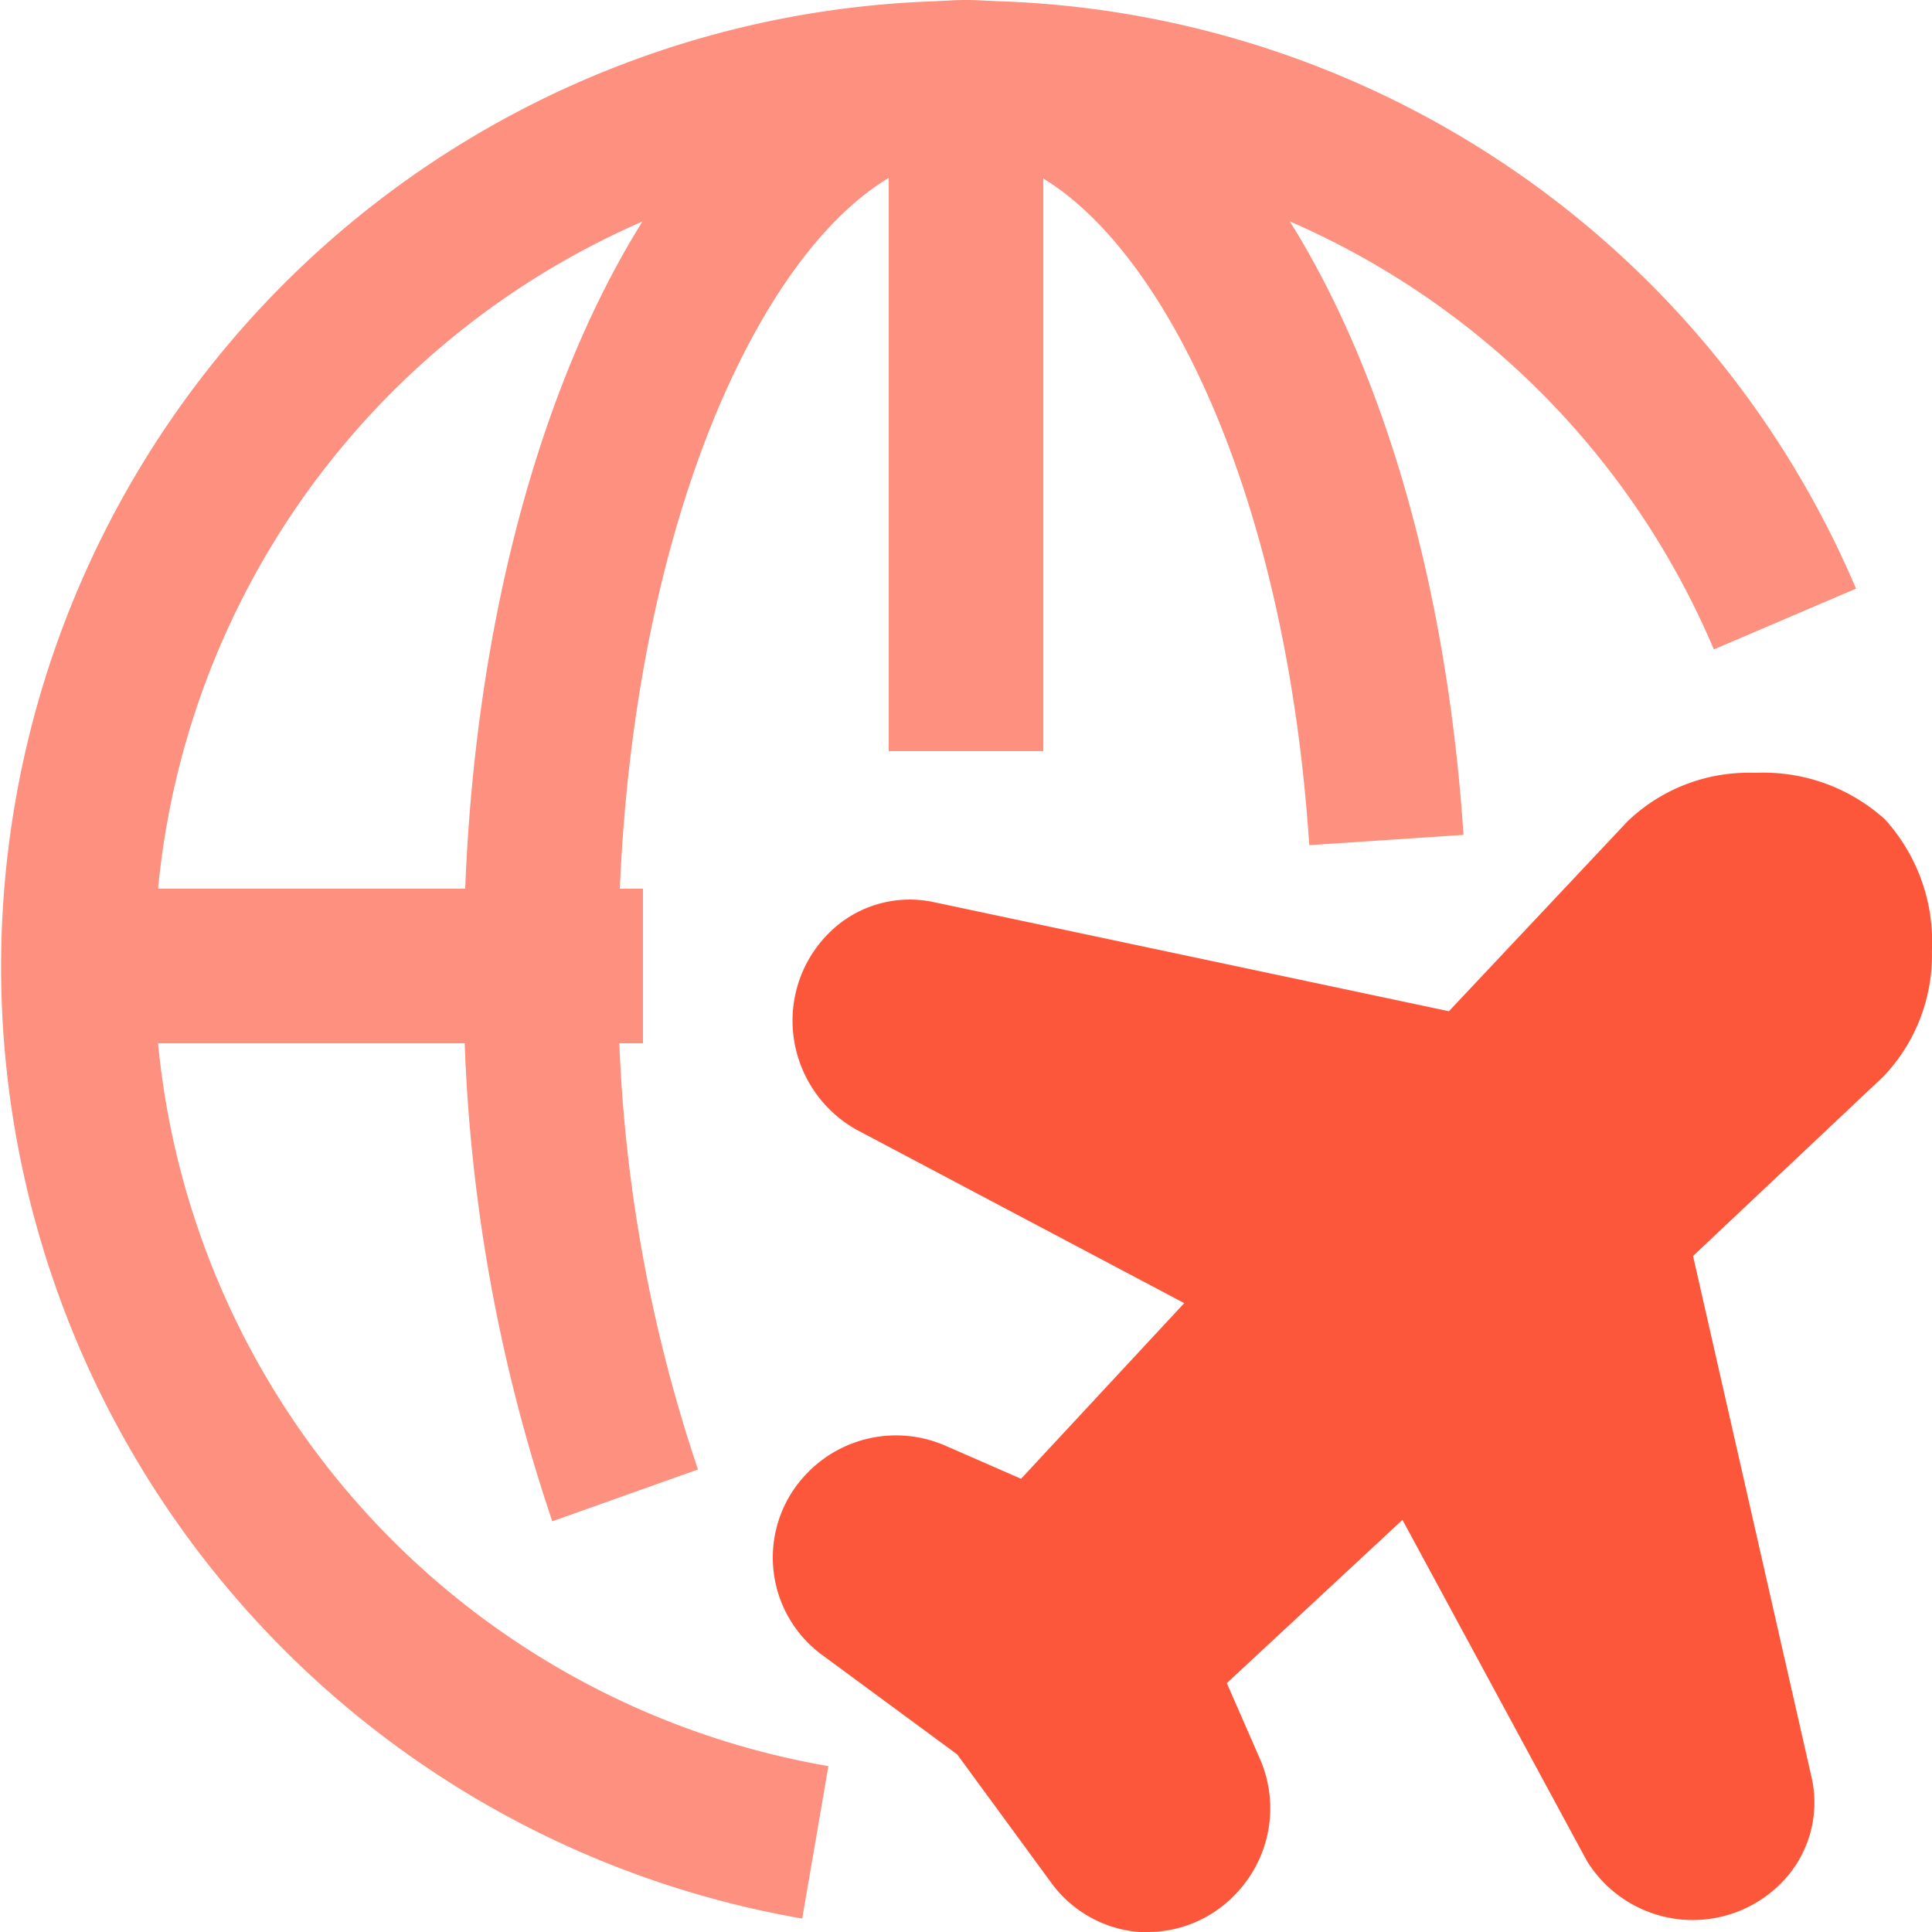 <svg id="airplane-mode" xmlns="http://www.w3.org/2000/svg" width="22" height="22" viewBox="0 0 22 22">
  <path id="Path_5727" data-name="Path 5727" d="M14.278,23.2c-.035,0-.071,0-.107,0a1.373,1.373,0,0,1-1-.56L12.1,21.178,10.56,20.044a1.376,1.376,0,0,1-.158-2.08,1.406,1.406,0,0,1,1.567-.3l.858.375,1.858-2-3.734-1.976A1.425,1.425,0,0,1,10.236,13a1.406,1.406,0,0,1,.4-1.172,1.3,1.3,0,0,1,1.207-.353l5.856,1.24,2.035-2.163A1.989,1.989,0,0,1,21.164,10h.04a2.06,2.06,0,0,1,1.462.532,2.075,2.075,0,0,1,.533,1.5,2,2,0,0,1-.553,1.427h0l-2.167,2.043,1.347,5.925a1.3,1.3,0,0,1-.348,1.221,1.416,1.416,0,0,1-2.208-.258l-2.1-3.883-2,1.859.376.86a1.406,1.406,0,0,1-.3,1.566A1.373,1.373,0,0,1,14.278,23.2Zm5.832-1.379a.016.016,0,0,1,0,.006Zm.231-6.185,0,0Zm.093-.327,0,.007ZM11.476,13.2h0Zm6.1-.34,0,0Zm.312-.1h0Z" transform="translate(-1.2 -1.2)" fill="#fc573b"/>
  <path id="Path_5728" data-name="Path 5728" d="M9.135,21.847a11,11,0,1,1,12-15.144l-1.619.692A9.245,9.245,0,1,0,9.433,20.111Z" fill="#fd907e"/>
  <path id="Path_5729" data-name="Path 5729" d="M7.009,17.323A19.119,19.119,0,0,1,6,11C6,4.832,8.512,0,11.72,0c2.917,0,5.3,4,5.665,9.507l-1.756.117C15.307,4.767,13.35,1.76,11.72,1.76,9.846,1.76,7.76,5.554,7.76,11a17.321,17.321,0,0,0,.908,5.733Z" transform="translate(-0.72)" fill="#fd907e"/>
  <rect id="Rectangle_986" data-name="Rectangle 986" width="1.76" height="7.673" transform="translate(10.12 0.88)" fill="#fd907e"/>
  <rect id="Rectangle_987" data-name="Rectangle 987" width="6.442" height="1.76" transform="translate(0.88 10.12)" fill="#fd907e"/>
</svg>
